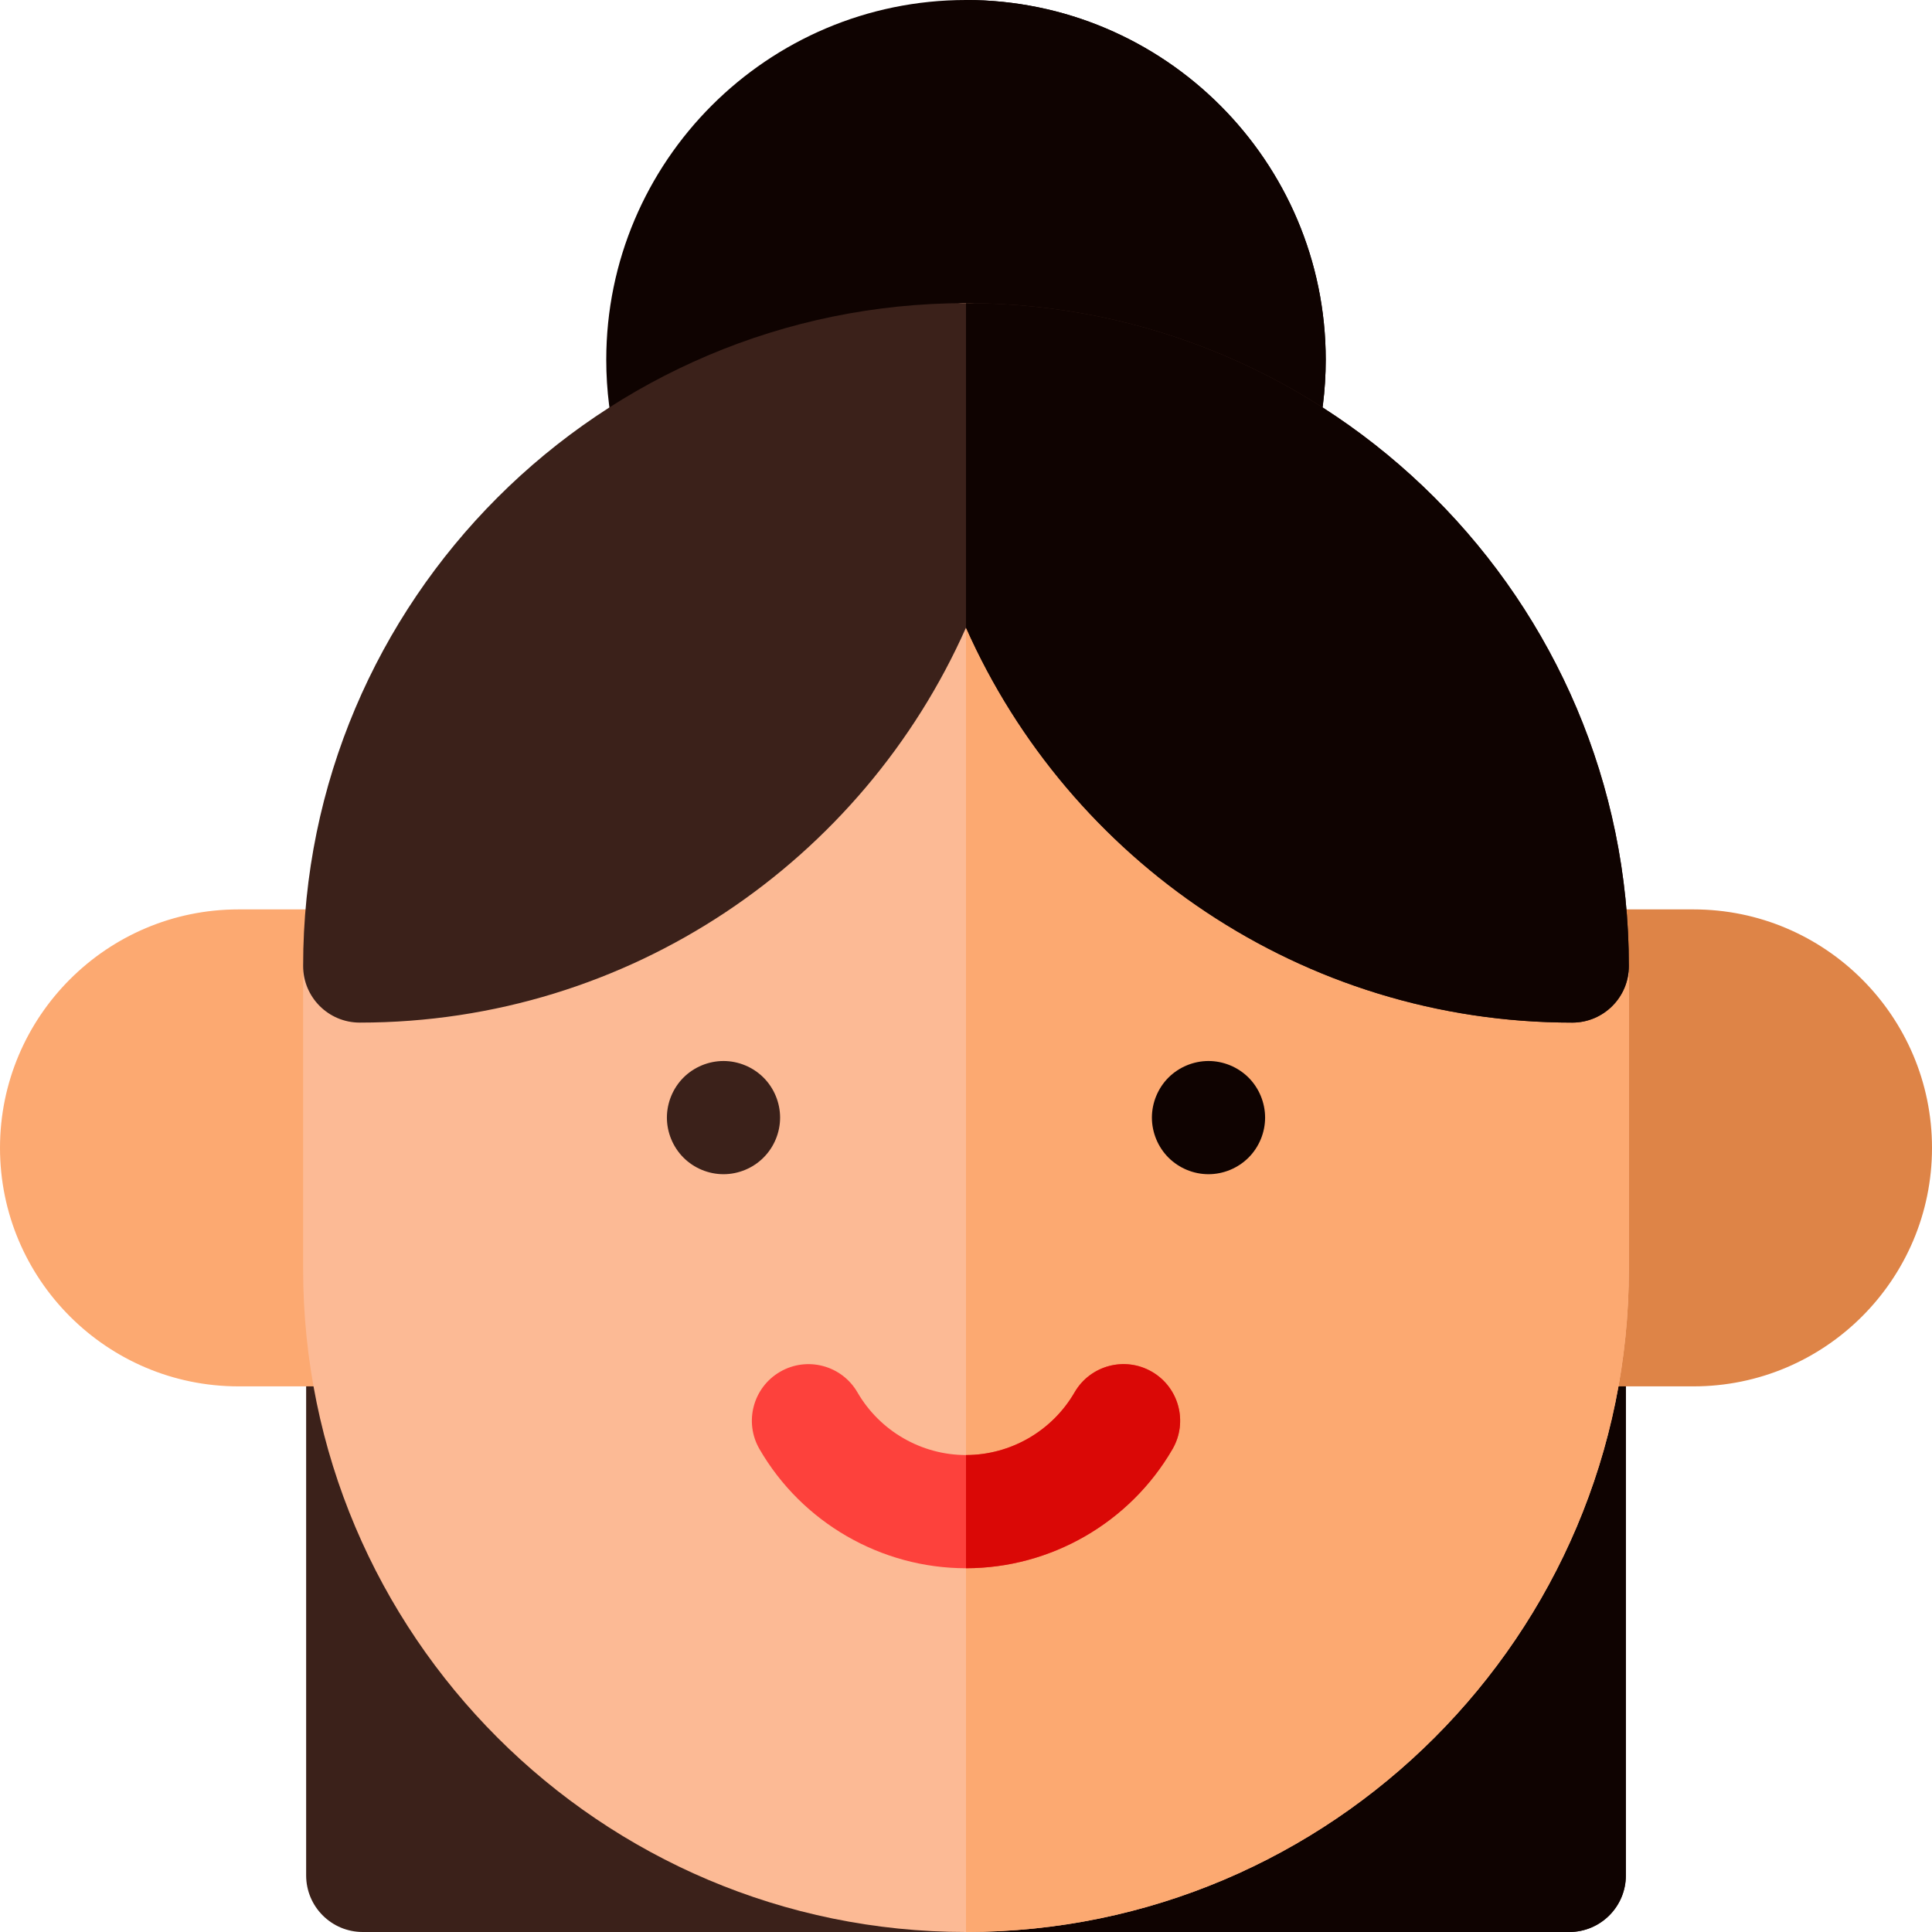 <?xml version="1.0" encoding="iso-8859-1"?>
<!-- Generator: Adobe Illustrator 19.0.0, SVG Export Plug-In . SVG Version: 6.00 Build 0)  -->
<svg version="1.1" id="Capa_1" xmlns="http://www.w3.org/2000/svg" xmlns:xlink="http://www.w3.org/1999/xlink" x="0px" y="0px"
	 viewBox="0 0 512 512" style="enable-background:new 0 0 512 512;" xml:space="preserve">
<path style="fill:#3B211A;" d="M415.871,337.4c-8.284,0-15,6.716-15,15H111.132c0-8.284-6.716-15-15-15s-15,6.716-15,15V497
	c0,8.284,6.716,15,15,15h319.739c8.284,0,15-6.716,15-15V352.4C430.871,344.116,424.155,337.4,415.871,337.4z"/>
<path style="fill:#0F0301;" d="M415.871,337.4c-8.284,0-15,6.716-15,15H256V512h159.871c8.284,0,15-6.716,15-15V352.4
	C430.871,344.116,424.155,337.4,415.871,337.4z"/>
<path style="fill:#DE8447;" d="M448.8,241h-32.133c-8.284,0-15,6.716-15,15c0,8.242,6.649,14.927,14.876,14.994l-0.548,66.406
	h-0.124c-8.284,0-15,6.716-15,15s6.716,15,15,15H448.8c34.849,0,63.2-28.351,63.2-63.199C512,269.352,483.648,241,448.8,241z"/>
<path style="fill:#FCA971;" d="M96.132,337.4h-0.124l-0.551-66.406c8.227-0.068,14.876-6.752,14.876-14.994c0-8.284-6.716-15-15-15
	H63.2C28.352,241,0,269.352,0,304.201S28.352,367.4,63.2,367.4h32.932c8.284,0,15-6.716,15-15S104.416,337.4,96.132,337.4z"/>
<g>
	<path style="fill:#0F0301;" d="M256,0c-52.567,0-95.334,42.767-95.334,95.332c-0.001,8.057,1.008,16.066,3,23.807
		c2.064,8.022,10.242,12.858,18.265,10.788c6.771-1.741,11.25-7.842,11.246-14.526l125.644,0.002
		c-0.004,6.685,4.477,12.785,11.25,14.527c1.253,0.322,2.509,0.477,3.746,0.477c6.682,0,12.775-4.498,14.517-11.269
		c1.989-7.736,2.999-15.744,3-23.804C351.333,42.767,308.566,0,256,0z"/>
	<path style="fill:#0F0301;" d="M256,0v115.401l62.82,0.001c-0.004,6.685,4.477,12.785,11.25,14.527
		c1.253,0.322,2.509,0.477,3.746,0.477c6.682,0,12.775-4.498,14.517-11.269c1.989-7.736,2.999-15.744,3-23.804
		C351.333,42.767,308.566,0,256,0z"/>
</g>
<path style="fill:#FCBA95;" d="M427.272,245.394L266.606,84.728c-5.857-5.857-15.355-5.857-21.213,0L84.727,245.394
	c-2.813,2.813-4.394,6.628-4.394,10.606v80.334C80.333,433.196,159.137,512,256,512c96.862,0,175.666-78.804,175.666-175.666V256
	C431.666,252.021,430.086,248.206,427.272,245.394z"/>
<path style="fill:#FCA971;" d="M427.272,245.394L266.606,84.728c-2.929-2.929-6.768-4.394-10.606-4.394V512
	c96.862,0,175.666-78.804,175.666-175.666V256C431.666,252.021,430.086,248.206,427.272,245.394z"/>
<path style="fill:#FD413C;" d="M256,415.602c-22.486,0-43.457-12.099-54.727-31.575c-4.15-7.171-1.701-16.347,5.469-20.496
	c7.173-4.149,16.347-1.701,20.496,5.469c5.927,10.241,16.947,16.603,28.763,16.603s22.839-6.364,28.768-16.609
	c4.15-7.169,13.328-9.614,20.496-5.469c7.17,4.15,9.618,13.325,5.469,20.496C299.459,403.5,278.486,415.602,256,415.602z"/>
<path style="fill:#3B211A;" d="M191.735,311.177c-3.949,0-7.819-1.6-10.609-4.399c-2.79-2.79-4.391-6.66-4.391-10.601
	c0-3.949,1.601-7.819,4.391-10.609c2.79-2.79,6.66-4.391,10.609-4.391c3.94,0,7.811,1.601,10.601,4.391
	c2.8,2.79,4.399,6.66,4.399,10.609c0,3.95-1.6,7.811-4.399,10.601C199.546,309.577,195.686,311.177,191.735,311.177z"/>
<path style="fill:#0F0301;" d="M320.266,311.177c-3.95,0-7.81-1.6-10.61-4.399c-2.789-2.79-4.39-6.66-4.39-10.601
	c0-3.949,1.601-7.819,4.39-10.609c2.801-2.79,6.66-4.391,10.61-4.391s7.811,1.601,10.61,4.391c2.79,2.79,4.39,6.66,4.39,10.609
	c0,3.95-1.6,7.811-4.39,10.601C328.076,309.577,324.216,311.177,320.266,311.177z"/>
<path style="fill:#3B211A;" d="M256,80.334c-96.863,0-175.667,78.804-175.667,175.666c0,8.284,6.716,15,15,15
	c71.612,0,133.343-43.078,160.667-104.677C283.324,227.922,345.055,271,416.666,271c8.284,0,15-6.716,15-15
	C431.666,159.138,352.862,80.334,256,80.334z"/>
<path style="fill:#0F0301;" d="M416.666,271c8.284,0,15-6.716,15-15c0-96.862-78.804-175.666-175.666-175.666v85.989
	C283.324,227.922,345.055,271,416.666,271z"/>
<path style="fill:#DA0806;" d="M305.264,363.523c-7.171-4.15-16.347-1.701-20.497,5.469c-5.928,10.243-16.95,16.606-28.765,16.607
	v30c22.485-0.001,43.456-12.102,54.729-31.58C314.882,376.85,312.434,367.674,305.264,363.523z"/>
<g>
</g>
<g>
</g>
<g>
</g>
<g>
</g>
<g>
</g>
<g>
</g>
<g>
</g>
<g>
</g>
<g>
</g>
<g>
</g>
<g>
</g>
<g>
</g>
<g>
</g>
<g>
</g>
<g>
</g>
</svg>
